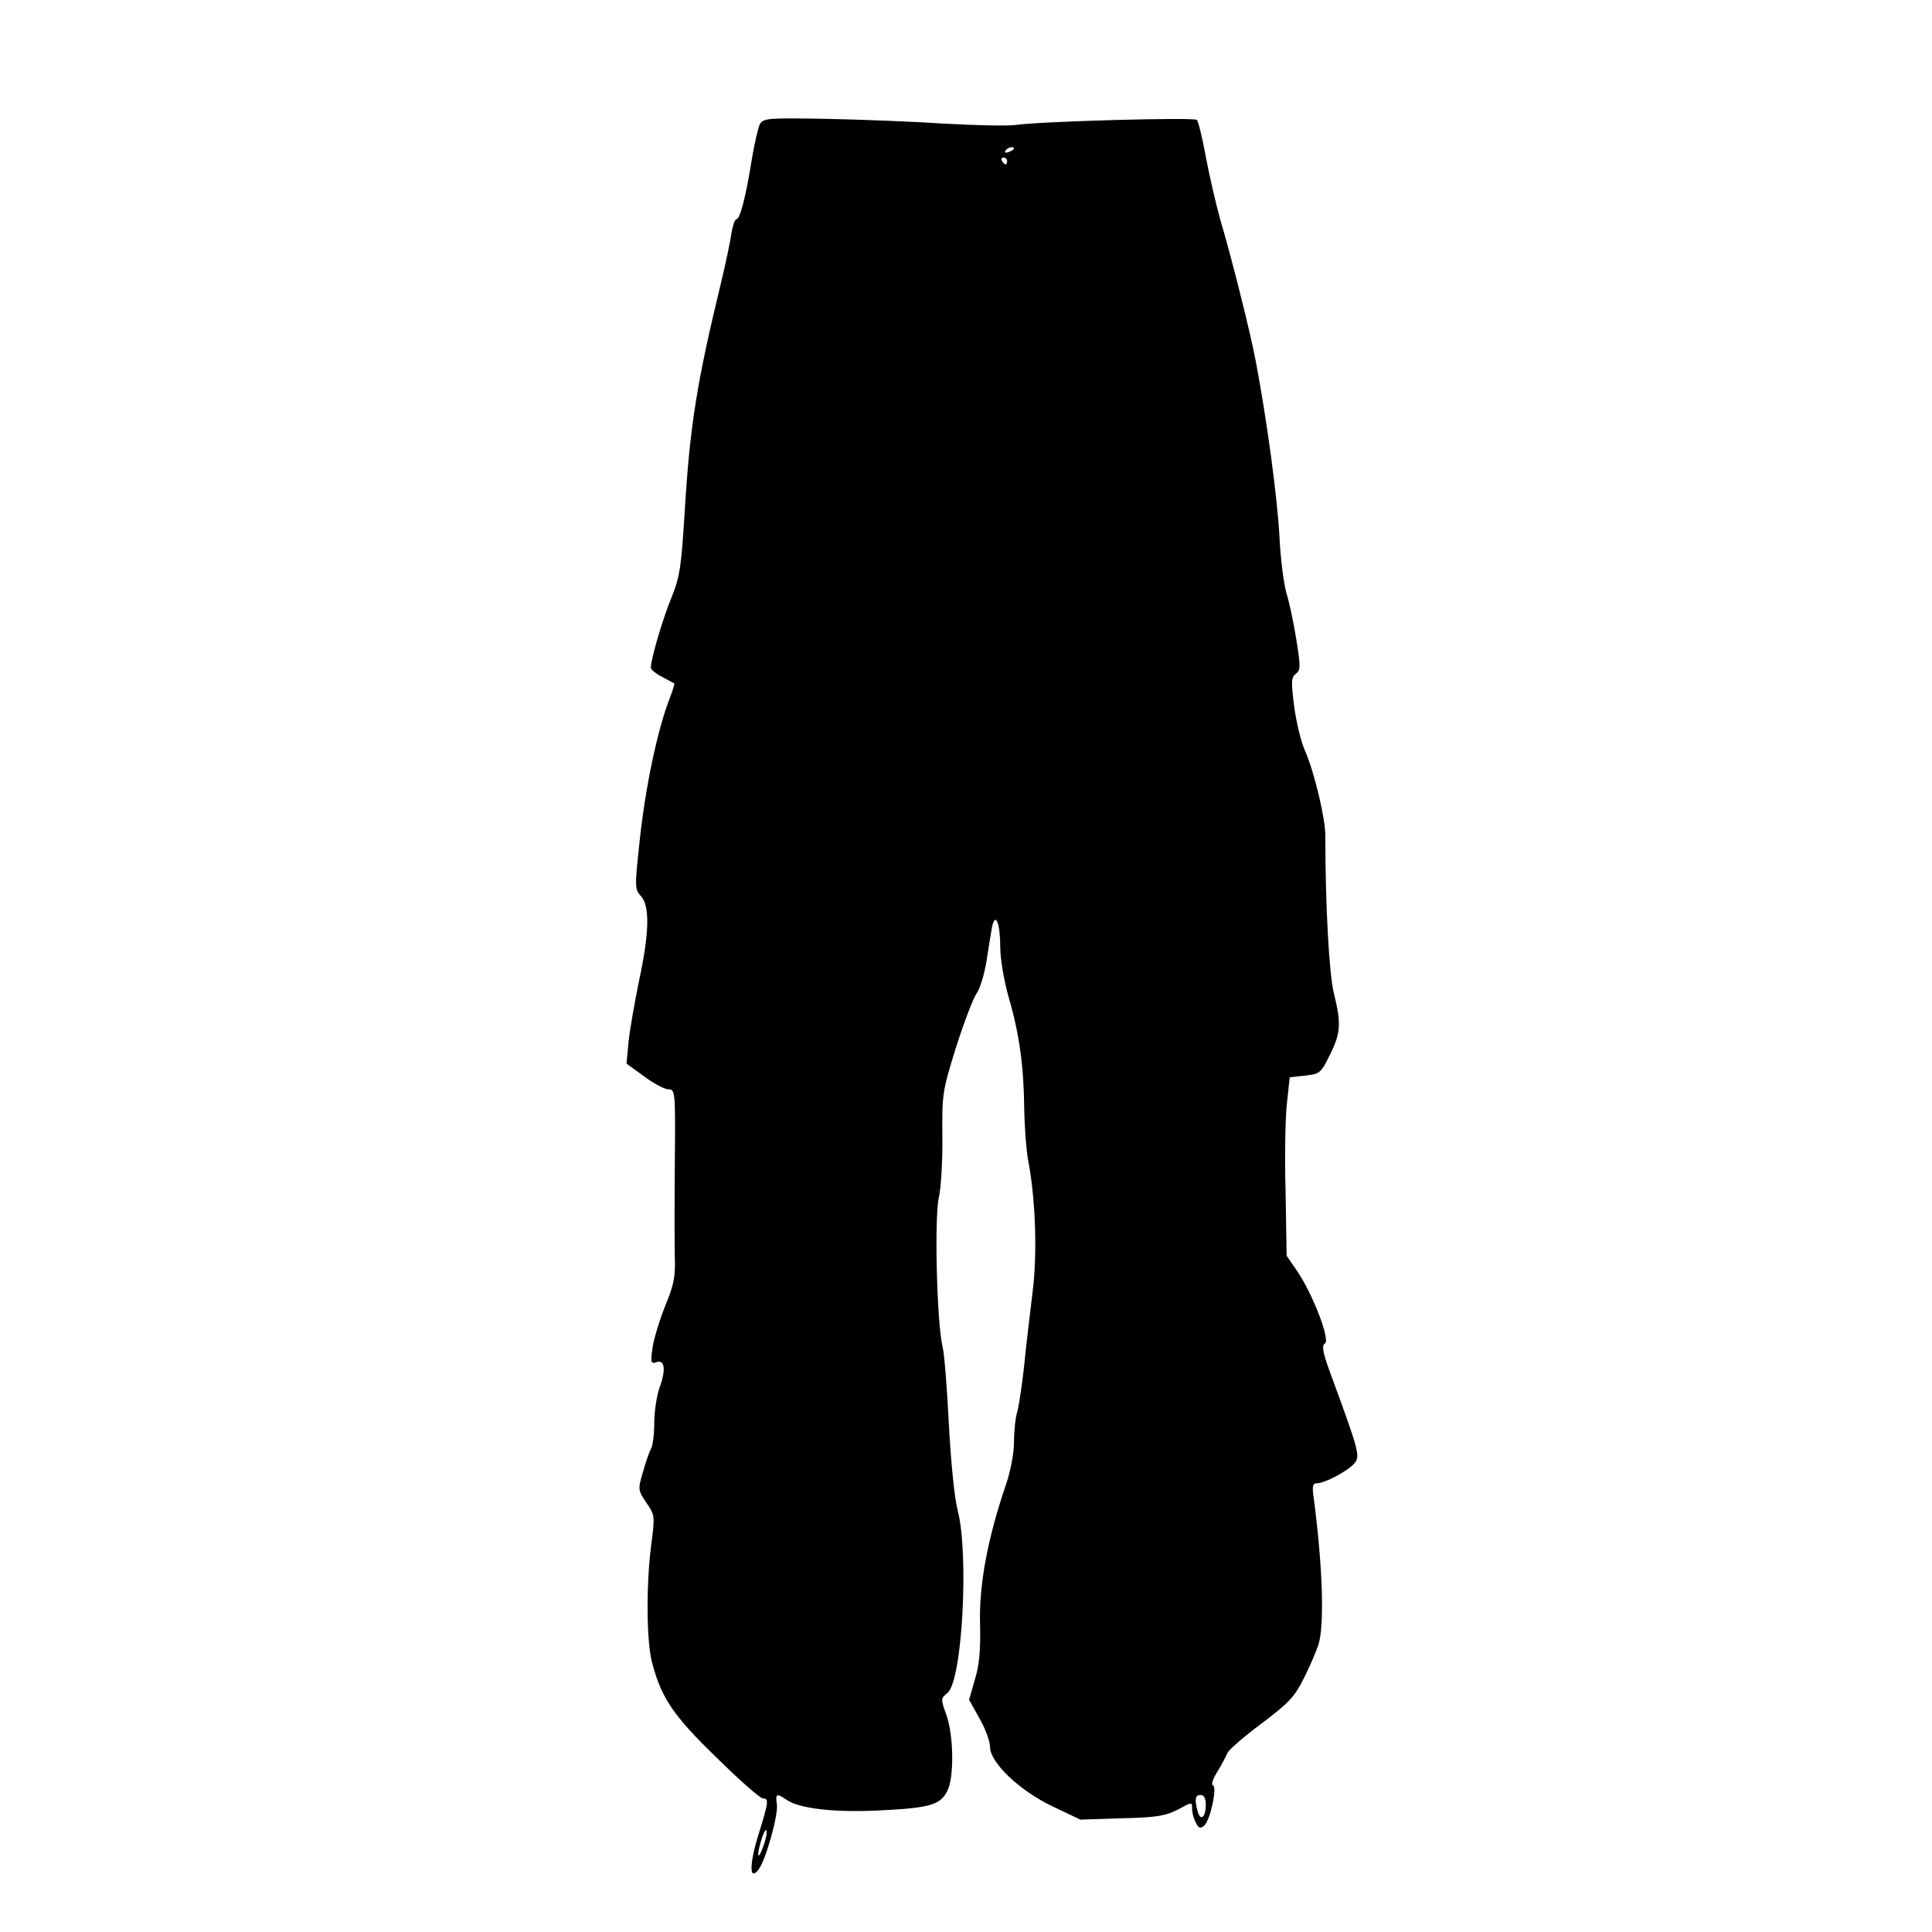<?xml version="1.0" standalone="no"?>
<!DOCTYPE svg PUBLIC "-//W3C//DTD SVG 20010904//EN"
 "http://www.w3.org/TR/2001/REC-SVG-20010904/DTD/svg10.dtd">
<svg version="1.0" xmlns="http://www.w3.org/2000/svg"
 width="564pt" height="564pt" viewBox="0 0 564 564"
 preserveAspectRatio="xMidYMid meet">

<g transform="translate(0,564) scale(0.1,-0.1)"
fill="#000000" stroke="none">
<path d="M2218 5277 c-5 -11 -16 -58 -24 -106 -16 -103 -34 -171 -44 -171 -5
0 -11 -19 -15 -42 -3 -24 -17 -88 -30 -143 -71 -292 -91 -419 -106 -665 -10
-164 -14 -193 -39 -255 -27 -66 -60 -180 -60 -204 0 -6 15 -18 33 -27 17 -9
33 -18 35 -19 2 -1 -4 -20 -12 -41 -37 -94 -73 -265 -90 -431 -13 -122 -13
-129 5 -149 26 -28 25 -105 -5 -245 -13 -63 -27 -143 -31 -179 l-6 -65 51 -37
c28 -21 60 -38 71 -38 20 0 21 -5 19 -212 -1 -117 -1 -243 0 -280 2 -54 -3
-80 -28 -140 -16 -40 -33 -95 -37 -122 -6 -42 -5 -48 10 -43 25 10 30 -20 11
-72 -9 -25 -16 -72 -16 -104 0 -32 -4 -66 -9 -75 -5 -9 -16 -40 -24 -69 -15
-51 -15 -53 10 -90 25 -36 25 -39 14 -123 -15 -117 -14 -284 3 -345 27 -103
63 -155 189 -277 66 -65 126 -118 134 -118 18 0 17 -10 -13 -106 -27 -87 -27
-138 1 -101 21 29 57 158 53 189 -5 32 -1 34 28 14 37 -26 142 -38 274 -31
143 7 175 16 195 56 21 39 19 162 -2 222 -17 47 -17 49 3 65 43 35 63 401 30
532 -10 38 -20 141 -26 252 -5 102 -13 203 -18 225 -17 65 -25 381 -11 438 6
28 11 107 10 178 -1 124 0 131 40 260 23 72 50 143 60 157 10 14 23 57 29 95
6 39 13 83 16 99 10 46 24 10 24 -59 0 -35 11 -98 25 -148 31 -106 44 -201 45
-327 1 -52 6 -117 11 -145 22 -112 28 -277 13 -390 -7 -60 -19 -155 -24 -210
-6 -55 -15 -116 -20 -135 -6 -19 -10 -60 -10 -91 0 -32 -10 -85 -24 -125 -53
-156 -78 -290 -75 -403 2 -78 -2 -121 -15 -164 l-17 -59 30 -54 c17 -29 31
-67 31 -83 0 -47 87 -129 184 -175 l80 -38 120 4 c102 2 128 7 164 25 42 23
42 23 42 2 0 -11 5 -29 11 -40 8 -16 13 -18 24 -9 18 15 39 114 26 118 -6 2 0
20 13 40 12 20 25 45 29 54 3 9 48 48 99 86 81 61 97 78 125 134 17 34 36 78
42 97 18 58 12 231 -14 429 -5 34 -3 42 10 42 22 0 87 34 108 57 19 21 15 35
-70 266 -22 60 -25 79 -15 85 16 10 -36 145 -81 211 l-31 45 -3 185 c-3 102
-1 220 4 261 l8 75 45 5 c43 5 46 7 72 60 32 64 34 91 12 180 -14 57 -25 256
-25 460 0 52 -32 186 -60 250 -11 25 -25 82 -31 128 -9 72 -9 84 5 95 14 11
14 21 1 102 -8 50 -21 110 -29 135 -7 25 -17 99 -20 165 -6 110 -36 337 -69
510 -15 80 -67 290 -104 415 -13 47 -32 129 -42 183 -10 55 -22 103 -26 107
-9 8 -454 -4 -531 -15 -23 -3 -116 -1 -205 4 -90 6 -245 12 -346 14 -172 3
-184 2 -194 -16z m742 -71 c0 -2 -7 -7 -16 -10 -8 -3 -12 -2 -9 4 6 10 25 14
25 6z m-20 -36 c0 -5 -2 -10 -4 -10 -3 0 -8 5 -11 10 -3 6 -1 10 4 10 6 0 11
-4 11 -10z m580 -4799 c0 -37 -16 -49 -24 -18 -9 35 -7 47 9 47 10 0 15 -10
15 -29z m-1290 -116 c-16 -47 -23 -40 -9 9 6 21 13 36 16 33 3 -3 0 -22 -7
-42z"/>
</g>
</svg>
